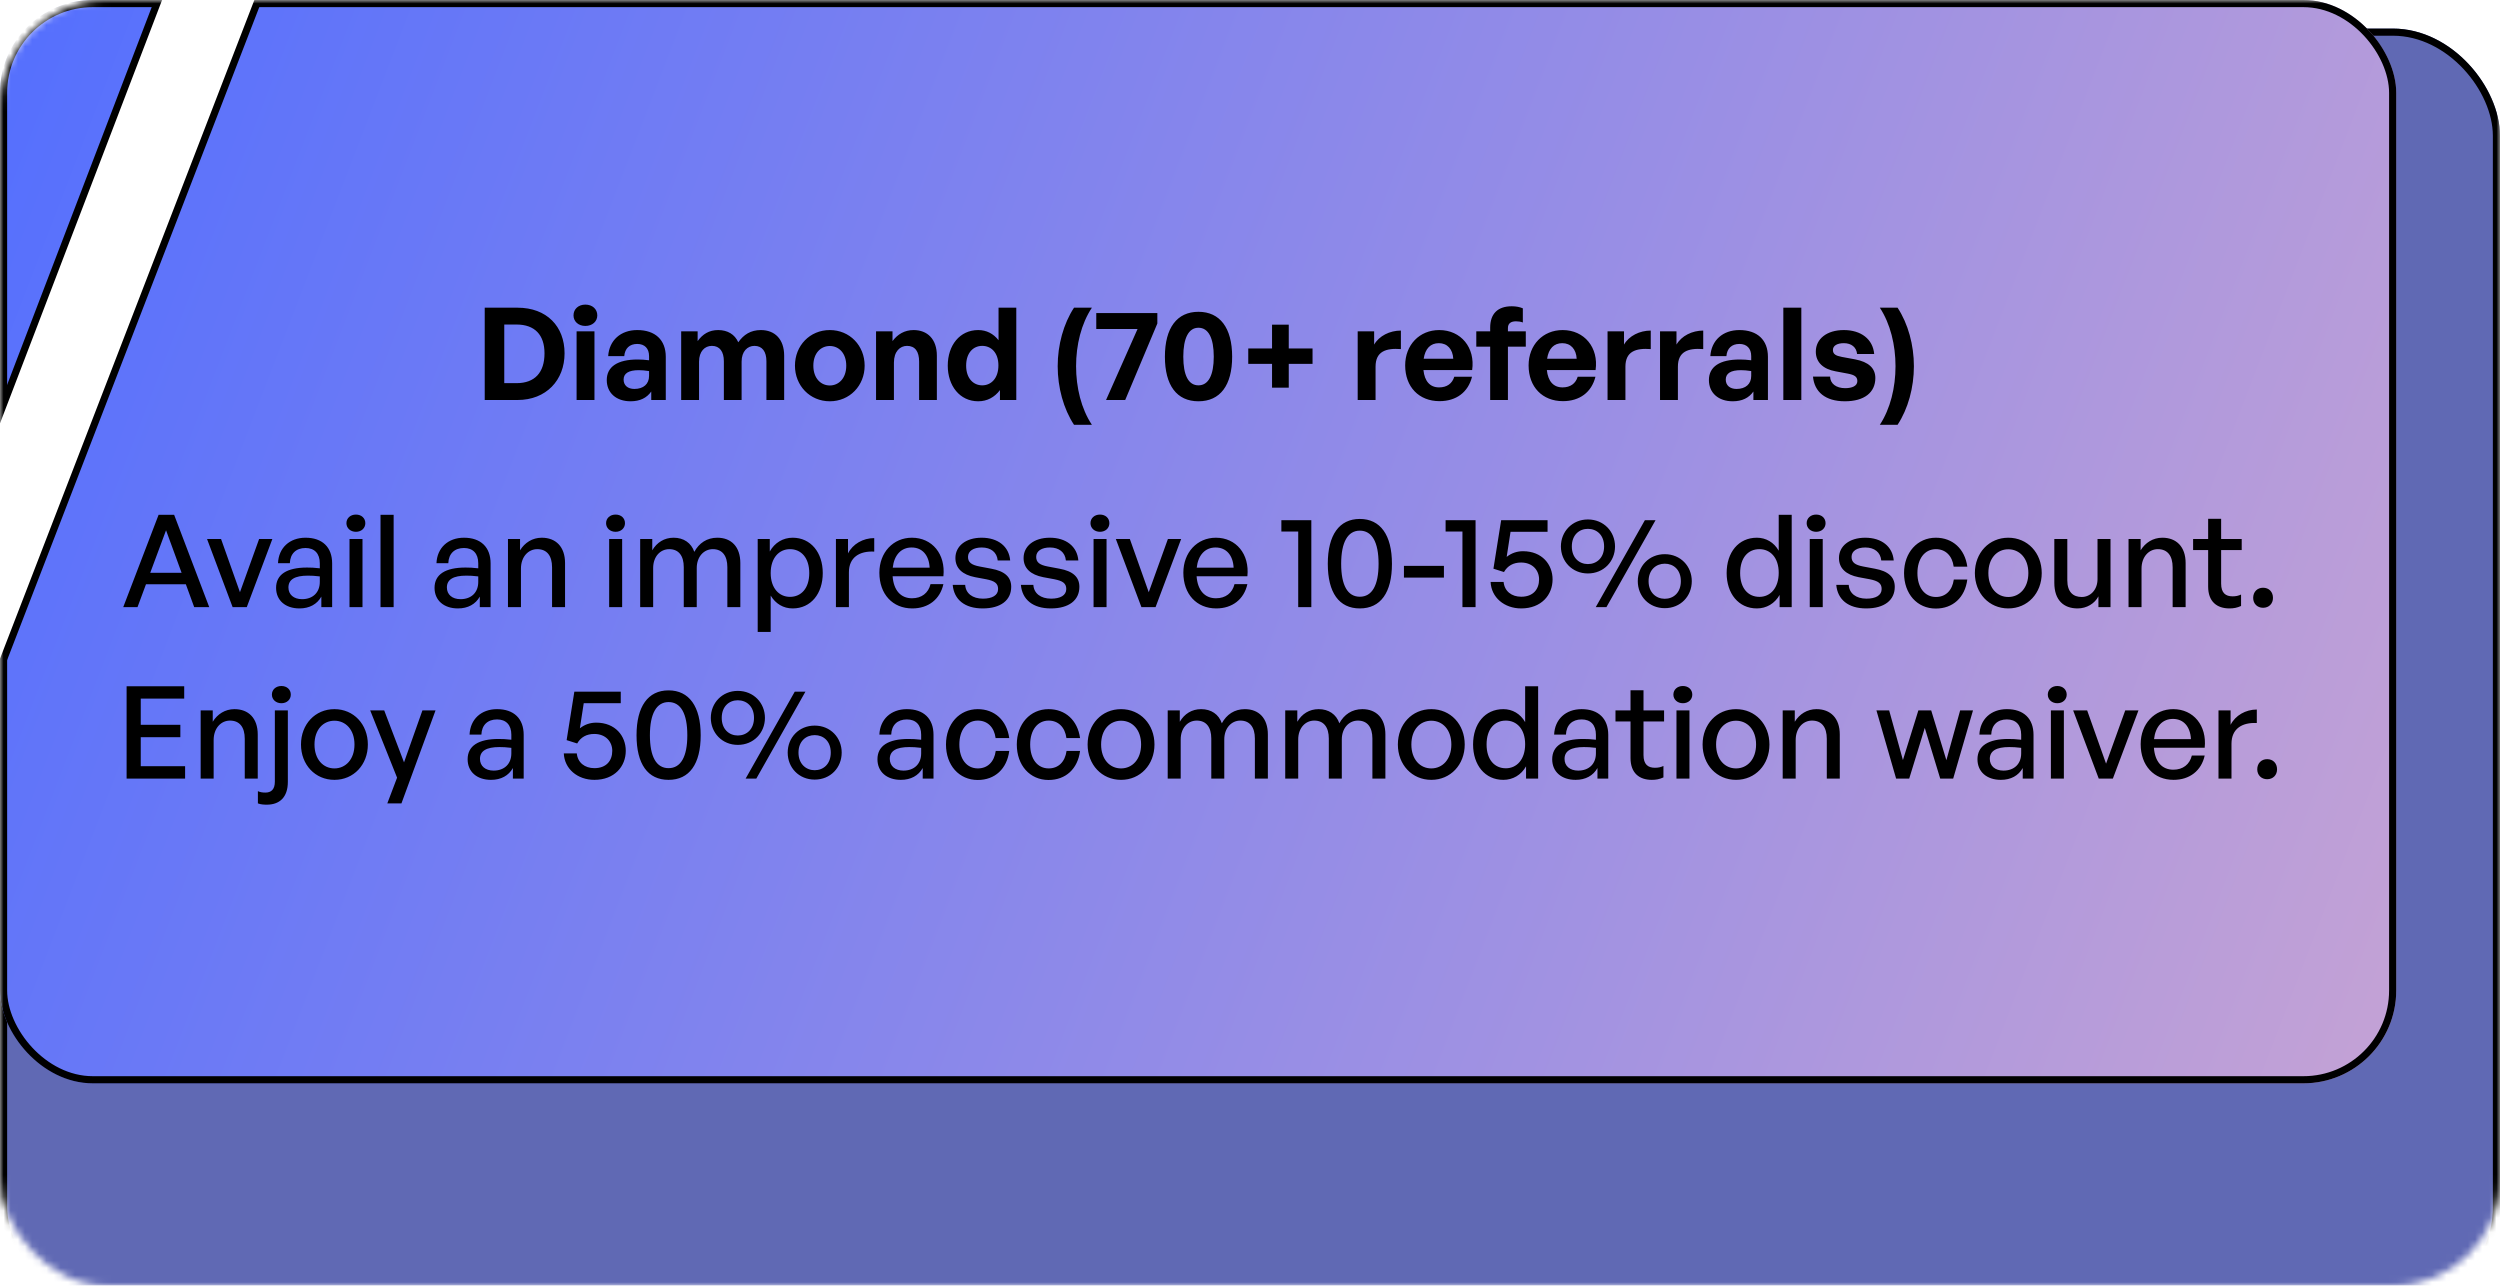 <svg width="350" height="180" viewBox="0 0 350 180" fill="none" xmlns="http://www.w3.org/2000/svg">
<mask id="mask0_2830_1007" style="mask-type:alpha" maskUnits="userSpaceOnUse" x="0" y="0" width="350" height="180">
<rect width="350" height="180" rx="15" fill="#BFA100"/>
</mask>
<g mask="url(#mask0_2830_1007)">
<g filter="url(#filter0_d_2830_1007)">
<rect width="350" height="180" rx="15" fill="#6069B4"/>
<rect x="0.5" y="0.5" width="349" height="179" rx="14.5" stroke="black"/>
</g>
<g filter="url(#filter1_b_2830_1007)">
<rect width="335.472" height="151.667" rx="13" fill="url(#paint0_linear_2830_1007)"/>
<rect x="0.5" y="0.5" width="334.472" height="150.667" rx="12.5" stroke="black"/>
</g>
<path d="M27.942 -14.954L27.855 -14.882L27.811 -14.768L-23.895 120.285L-23.174 120.993L-4.801 105.88L-4.714 105.808L-4.67 105.694L47.714 -29.953L46.993 -30.663L27.942 -14.954Z" fill="white" stroke="black"/>
</g>
<path d="M72.451 56H67.861V43.076H72.451C76.555 43.076 79.039 45.704 79.039 49.466C79.039 53.228 76.465 56 72.451 56ZM70.597 45.434V53.642H72.307C74.881 53.642 76.231 52.148 76.231 49.466C76.231 46.892 74.881 45.434 72.307 45.434H70.597ZM83.621 44.156C83.621 45.002 82.937 45.632 81.947 45.632C80.975 45.632 80.291 45.002 80.291 44.156C80.291 43.274 80.975 42.644 81.947 42.644C82.937 42.644 83.621 43.274 83.621 44.156ZM83.225 56H80.723V46.388H83.225V56ZM91.175 56V54.812C90.545 55.712 89.591 56.18 88.277 56.18C86.279 56.18 84.947 55.01 84.947 53.21C84.947 51.338 86.459 50.33 89.267 50.33C89.807 50.33 90.275 50.366 90.869 50.438V49.862C90.869 48.782 90.257 48.152 89.213 48.152C88.133 48.152 87.485 48.782 87.395 49.862H85.145C85.289 47.648 86.891 46.208 89.213 46.208C91.733 46.208 93.209 47.594 93.209 49.952V56H91.175ZM87.305 53.138C87.305 53.948 87.881 54.452 88.817 54.452C90.095 54.452 90.869 53.75 90.869 52.634V51.95C90.275 51.86 89.861 51.824 89.429 51.824C88.007 51.824 87.305 52.274 87.305 53.138ZM97.867 56H95.365V46.388H97.669V47.756C98.371 46.784 99.271 46.208 100.549 46.208C101.863 46.208 102.871 46.82 103.357 47.918C104.113 46.856 105.085 46.208 106.525 46.208C108.469 46.208 109.783 47.486 109.783 49.79V56H107.299V50.582C107.299 49.232 106.723 48.422 105.625 48.422C104.635 48.422 103.825 49.196 103.825 50.636V56H101.341V50.582C101.341 49.232 100.765 48.422 99.667 48.422C98.659 48.422 97.867 49.196 97.867 50.636V56ZM116.172 56.18C113.382 56.18 111.294 53.984 111.294 51.194C111.294 48.386 113.382 46.208 116.172 46.208C118.962 46.208 121.05 48.386 121.05 51.194C121.05 53.984 118.962 56.18 116.172 56.18ZM116.172 53.966C117.414 53.966 118.476 52.976 118.476 51.194C118.476 49.412 117.414 48.44 116.172 48.44C114.93 48.44 113.868 49.412 113.868 51.194C113.868 52.976 114.93 53.966 116.172 53.966ZM125.149 50.762V56H122.647V46.388H124.951V47.756C125.653 46.802 126.643 46.208 127.903 46.208C129.829 46.208 131.161 47.468 131.161 49.79V56H128.677V50.636C128.677 49.214 128.119 48.422 126.985 48.422C125.995 48.422 125.149 49.214 125.149 50.762ZM132.686 51.194C132.686 48.35 134.36 46.208 136.952 46.208C138.104 46.208 139.076 46.712 139.796 47.63V43.076H142.28V56H139.994V54.614C139.238 55.622 138.194 56.18 136.952 56.18C134.36 56.18 132.686 54.002 132.686 51.194ZM135.26 51.194C135.26 52.994 136.286 53.948 137.51 53.948C138.752 53.948 139.778 52.976 139.778 51.158C139.778 49.34 138.734 48.422 137.51 48.422C136.286 48.422 135.26 49.358 135.26 51.194ZM152.865 59.474H150.363C148.887 57.224 148.077 54.254 148.077 51.266C148.077 48.296 148.887 45.326 150.363 43.076H152.865C151.371 45.326 150.651 48.296 150.651 51.266C150.651 54.254 151.371 57.224 152.865 59.474ZM162.028 45.29L157.528 56H154.846L159.256 46.064H153.478V43.832H162.028V45.29ZM163.087 49.934C163.087 45.902 164.779 43.652 167.785 43.652C170.791 43.652 172.501 45.902 172.501 49.934C172.501 53.948 170.827 56.18 167.785 56.18C164.743 56.18 163.087 53.948 163.087 49.934ZM165.661 49.934C165.661 52.544 166.381 53.948 167.785 53.948C169.171 53.948 169.927 52.544 169.927 49.934C169.927 47.306 169.171 45.884 167.785 45.884C166.417 45.884 165.661 47.306 165.661 49.934ZM180.426 54.272H178.086V50.942H174.756V48.782H178.086V45.452H180.426V48.782H183.756V50.942H180.426V54.272ZM192.578 51.338V56H190.076V46.388H192.38V48.242C193.082 47.018 194.576 46.28 196.124 46.28V48.872C194 48.71 192.578 49.214 192.578 51.338ZM201.53 56.162C198.65 56.162 196.724 54.164 196.724 51.158C196.724 48.296 198.722 46.208 201.494 46.208C204.536 46.208 206.552 48.674 206.102 51.806H199.28C199.442 53.372 200.198 54.236 201.476 54.236C202.574 54.236 203.312 53.696 203.6 52.742H206.084C205.544 54.92 203.87 56.162 201.53 56.162ZM201.44 48.044C200.27 48.044 199.532 48.8 199.316 50.222H203.456C203.384 48.89 202.628 48.044 201.44 48.044ZM211.109 56H208.625V48.53H206.681V46.388H208.625V45.866C208.625 43.958 209.651 42.878 211.649 42.878C212.261 42.878 212.783 42.986 213.197 43.166V45.146C212.927 45.038 212.567 44.984 212.243 44.984C211.559 44.984 211.109 45.254 211.109 45.92V46.388H213.611V48.53H211.109V56ZM218.809 56.162C215.929 56.162 214.003 54.164 214.003 51.158C214.003 48.296 216.001 46.208 218.773 46.208C221.815 46.208 223.831 48.674 223.381 51.806H216.559C216.721 53.372 217.477 54.236 218.755 54.236C219.853 54.236 220.591 53.696 220.879 52.742H223.363C222.823 54.92 221.149 56.162 218.809 56.162ZM218.719 48.044C217.549 48.044 216.811 48.8 216.595 50.222H220.735C220.663 48.89 219.907 48.044 218.719 48.044ZM227.559 51.338V56H225.057V46.388H227.361V48.242C228.063 47.018 229.557 46.28 231.105 46.28V48.872C228.981 48.71 227.559 49.214 227.559 51.338ZM234.906 51.338V56H232.404V46.388H234.708V48.242C235.41 47.018 236.904 46.28 238.452 46.28V48.872C236.328 48.71 234.906 49.214 234.906 51.338ZM245.476 56V54.812C244.846 55.712 243.892 56.18 242.578 56.18C240.58 56.18 239.248 55.01 239.248 53.21C239.248 51.338 240.76 50.33 243.568 50.33C244.108 50.33 244.576 50.366 245.17 50.438V49.862C245.17 48.782 244.558 48.152 243.514 48.152C242.434 48.152 241.786 48.782 241.696 49.862H239.446C239.59 47.648 241.192 46.208 243.514 46.208C246.034 46.208 247.51 47.594 247.51 49.952V56H245.476ZM241.606 53.138C241.606 53.948 242.182 54.452 243.118 54.452C244.396 54.452 245.17 53.75 245.17 52.634V51.95C244.576 51.86 244.162 51.824 243.73 51.824C242.308 51.824 241.606 52.274 241.606 53.138ZM252.186 56H249.666V43.076H252.186V56ZM262.548 52.922C262.548 54.938 261.018 56.18 258.282 56.18C255.546 56.18 254.016 54.866 253.818 52.724H256.212C256.23 53.714 257.076 54.344 258.318 54.344C259.29 54.344 260.028 54.038 260.028 53.354C260.028 52.742 259.632 52.49 258.714 52.31L256.986 51.986C255.258 51.68 254.214 50.726 254.214 49.232C254.214 47.45 255.744 46.208 258.138 46.208C260.55 46.208 262.206 47.486 262.386 49.556H259.992C259.902 48.62 259.2 48.044 258.138 48.044C257.22 48.044 256.608 48.386 256.608 48.998C256.608 49.574 257.004 49.808 257.868 49.97L259.722 50.312C261.594 50.672 262.548 51.536 262.548 52.922ZM265.66 59.474H263.176C264.652 57.224 265.372 54.254 265.372 51.266C265.372 48.296 264.652 45.326 263.176 43.076H265.66C267.136 45.326 267.946 48.296 267.946 51.266C267.946 54.254 267.136 57.224 265.66 59.474Z" fill="black"/>
<path d="M27.188 85L26.018 81.796H20.438L19.25 85H17.252L22.202 72.076H24.38L29.294 85H27.188ZM23.246 74.236L21.032 80.194H25.424L23.246 74.236ZM38.13 75.46L34.548 85H32.568L28.986 75.46H30.948L33.594 82.912L36.276 75.46H38.13ZM44.988 85V83.524C44.394 84.586 43.332 85.18 41.928 85.18C39.948 85.18 38.652 84.046 38.652 82.3C38.652 80.428 40.146 79.456 42.99 79.456C43.548 79.456 43.998 79.474 44.772 79.564V78.862C44.772 77.494 44.034 76.72 42.774 76.72C41.442 76.72 40.632 77.512 40.578 78.844H38.922C39.012 76.702 40.542 75.28 42.774 75.28C45.132 75.28 46.5 76.612 46.5 78.88V85H44.988ZM40.38 82.246C40.38 83.236 41.118 83.884 42.288 83.884C43.818 83.884 44.772 82.93 44.772 81.472V80.698C44.07 80.608 43.566 80.59 43.098 80.59C41.28 80.59 40.38 81.13 40.38 82.246ZM51.145 73.246C51.145 73.93 50.605 74.452 49.831 74.452C49.057 74.452 48.499 73.93 48.499 73.246C48.499 72.544 49.057 72.04 49.831 72.04C50.605 72.04 51.145 72.544 51.145 73.246ZM50.749 85H48.931V75.46H50.749V85ZM55.109 85H53.273V72.076H55.109V85ZM67.172 85V83.524C66.578 84.586 65.516 85.18 64.112 85.18C62.132 85.18 60.836 84.046 60.836 82.3C60.836 80.428 62.33 79.456 65.174 79.456C65.732 79.456 66.182 79.474 66.956 79.564V78.862C66.956 77.494 66.218 76.72 64.958 76.72C63.626 76.72 62.816 77.512 62.762 78.844H61.106C61.196 76.702 62.726 75.28 64.958 75.28C67.316 75.28 68.684 76.612 68.684 78.88V85H67.172ZM62.564 82.246C62.564 83.236 63.302 83.884 64.472 83.884C66.002 83.884 66.956 82.93 66.956 81.472V80.698C66.254 80.608 65.75 80.59 65.282 80.59C63.464 80.59 62.564 81.13 62.564 82.246ZM72.933 79.618V85H71.115V75.46H72.807V77.044C73.455 75.982 74.535 75.28 75.849 75.28C77.811 75.28 79.107 76.54 79.107 78.826V85H77.289V79.438C77.289 77.8 76.569 76.882 75.219 76.882C73.977 76.882 72.933 77.926 72.933 79.618ZM87.497 73.246C87.497 73.93 86.957 74.452 86.183 74.452C85.409 74.452 84.851 73.93 84.851 73.246C84.851 72.544 85.409 72.04 86.183 72.04C86.957 72.04 87.497 72.544 87.497 73.246ZM87.101 85H85.283V75.46H87.101V85ZM91.442 85H89.624V75.46H91.317V77.044C91.965 75.946 92.99 75.28 94.305 75.28C95.709 75.28 96.77 76 97.203 77.26C97.868 76.036 98.966 75.28 100.425 75.28C102.387 75.28 103.647 76.558 103.647 78.826V85H101.829V79.402C101.829 77.818 101.127 76.882 99.794 76.882C98.552 76.882 97.544 77.926 97.544 79.528V85H95.727V79.402C95.727 77.818 95.025 76.882 93.692 76.882C92.433 76.882 91.442 77.926 91.442 79.528V85ZM115.186 80.23C115.186 83.11 113.53 85.18 110.974 85.18C109.678 85.18 108.58 84.532 107.896 83.38V88.474H106.078V75.46H107.77V77.206C108.454 75.982 109.624 75.28 110.974 75.28C113.512 75.28 115.186 77.35 115.186 80.23ZM113.296 80.23C113.296 78.088 112.162 76.882 110.596 76.882C109.084 76.882 107.896 78.088 107.896 80.23C107.896 82.336 109.066 83.56 110.596 83.56C112.162 83.56 113.296 82.372 113.296 80.23ZM118.847 80.122V85H117.029V75.46H118.721V77.476C119.387 76.162 120.827 75.334 122.393 75.334V77.224C120.341 77.116 118.847 78.016 118.847 80.122ZM127.72 85.18C124.966 85.18 123.112 83.182 123.112 80.176C123.112 77.35 125.038 75.28 127.666 75.28C130.51 75.28 132.4 77.584 132.076 80.68H124.966C125.11 82.624 126.082 83.758 127.684 83.758C129.034 83.758 129.97 83.02 130.276 81.778H132.076C131.608 83.902 129.97 85.18 127.72 85.18ZM127.63 76.648C126.172 76.648 125.182 77.692 124.984 79.474H130.15C130.06 77.71 129.106 76.648 127.63 76.648ZM141.569 82.156C141.569 84.028 140.111 85.18 137.573 85.18C135.053 85.18 133.559 83.938 133.379 81.886H135.125C135.197 83.074 136.151 83.812 137.609 83.812C138.887 83.812 139.733 83.362 139.733 82.462C139.733 81.67 139.247 81.328 138.059 81.094L136.511 80.806C134.747 80.464 133.757 79.564 133.757 78.124C133.757 76.45 135.215 75.28 137.429 75.28C139.715 75.28 141.263 76.504 141.425 78.466H139.679C139.571 77.314 138.725 76.648 137.447 76.648C136.295 76.648 135.521 77.134 135.521 77.962C135.521 78.736 136.007 79.096 137.159 79.312L138.779 79.618C140.669 79.96 141.569 80.788 141.569 82.156ZM151.114 82.156C151.114 84.028 149.656 85.18 147.118 85.18C144.598 85.18 143.104 83.938 142.924 81.886H144.67C144.742 83.074 145.696 83.812 147.154 83.812C148.432 83.812 149.278 83.362 149.278 82.462C149.278 81.67 148.792 81.328 147.604 81.094L146.056 80.806C144.292 80.464 143.302 79.564 143.302 78.124C143.302 76.45 144.76 75.28 146.974 75.28C149.26 75.28 150.808 76.504 150.97 78.466H149.224C149.116 77.314 148.27 76.648 146.992 76.648C145.84 76.648 145.066 77.134 145.066 77.962C145.066 78.736 145.552 79.096 146.704 79.312L148.324 79.618C150.214 79.96 151.114 80.788 151.114 82.156ZM155.313 73.246C155.313 73.93 154.773 74.452 153.999 74.452C153.225 74.452 152.667 73.93 152.667 73.246C152.667 72.544 153.225 72.04 153.999 72.04C154.773 72.04 155.313 72.544 155.313 73.246ZM154.917 85H153.099V75.46H154.917V85ZM165.361 75.46L161.779 85H159.799L156.217 75.46H158.179L160.825 82.912L163.507 75.46H165.361ZM170.277 85.18C167.523 85.18 165.669 83.182 165.669 80.176C165.669 77.35 167.595 75.28 170.223 75.28C173.067 75.28 174.957 77.584 174.633 80.68H167.523C167.667 82.624 168.639 83.758 170.241 83.758C171.591 83.758 172.527 83.02 172.833 81.778H174.633C174.165 83.902 172.527 85.18 170.277 85.18ZM170.187 76.648C168.729 76.648 167.739 77.692 167.541 79.474H172.707C172.617 77.71 171.663 76.648 170.187 76.648ZM183.586 85H181.75V74.416H179.392V72.832H183.586V85ZM185.891 78.934C185.891 74.902 187.493 72.652 190.373 72.652C193.253 72.652 194.873 74.902 194.873 78.934C194.873 82.966 193.289 85.18 190.373 85.18C187.457 85.18 185.891 82.966 185.891 78.934ZM187.763 78.934C187.763 81.94 188.663 83.542 190.373 83.542C192.083 83.542 193.001 81.958 193.001 78.934C193.001 75.892 192.083 74.29 190.373 74.29C188.699 74.29 187.763 75.892 187.763 78.934ZM202.149 80.86H196.551V79.222H202.149V80.86ZM206.578 85H204.742V74.416H202.384V72.832H206.578V85ZM212.969 85.18C210.593 85.18 208.775 83.632 208.685 81.472H210.503C210.629 82.768 211.619 83.542 212.969 83.542C214.643 83.542 215.471 82.498 215.471 81.112C215.471 79.852 214.571 78.754 212.951 78.754C211.871 78.754 211.061 79.204 210.557 80.086L209.081 79.618L210.161 72.832H216.659V74.452H211.475L210.935 77.962C211.619 77.422 212.393 77.17 213.221 77.17C215.903 77.17 217.361 79.042 217.361 81.112C217.361 83.29 215.795 85.18 212.969 85.18ZM222.306 80.284C220.11 80.284 218.526 78.592 218.526 76.504C218.526 74.416 220.11 72.724 222.306 72.724C224.52 72.724 226.104 74.416 226.104 76.504C226.104 78.592 224.52 80.284 222.306 80.284ZM224.898 85H223.404L230.28 72.832H231.774L224.898 85ZM222.306 78.97C223.53 78.97 224.574 78.106 224.574 76.504C224.574 74.884 223.53 74.038 222.306 74.038C221.1 74.038 220.056 74.884 220.056 76.504C220.056 78.106 221.1 78.97 222.306 78.97ZM233.07 85.144C230.856 85.144 229.29 83.47 229.29 81.364C229.29 79.276 230.856 77.584 233.07 77.584C235.284 77.584 236.85 79.276 236.85 81.364C236.85 83.47 235.284 85.144 233.07 85.144ZM233.07 83.83C234.294 83.83 235.32 82.966 235.32 81.364C235.32 79.762 234.294 78.916 233.07 78.916C231.864 78.916 230.802 79.762 230.802 81.364C230.802 82.966 231.864 83.83 233.07 83.83ZM241.73 80.23C241.73 77.332 243.386 75.28 245.96 75.28C247.238 75.28 248.354 75.928 249.02 77.098V72.076H250.838V85H249.146V83.29C248.462 84.496 247.31 85.18 245.96 85.18C243.386 85.18 241.73 83.092 241.73 80.23ZM243.62 80.23C243.62 82.354 244.736 83.56 246.32 83.56C247.868 83.56 249.02 82.3 249.02 80.194C249.02 78.052 247.832 76.882 246.32 76.882C244.736 76.882 243.62 78.07 243.62 80.23ZM255.579 73.246C255.579 73.93 255.039 74.452 254.265 74.452C253.491 74.452 252.933 73.93 252.933 73.246C252.933 72.544 253.491 72.04 254.265 72.04C255.039 72.04 255.579 72.544 255.579 73.246ZM255.183 85H253.365V75.46H255.183V85ZM265.267 82.156C265.267 84.028 263.809 85.18 261.271 85.18C258.751 85.18 257.257 83.938 257.077 81.886H258.823C258.895 83.074 259.849 83.812 261.307 83.812C262.585 83.812 263.431 83.362 263.431 82.462C263.431 81.67 262.945 81.328 261.757 81.094L260.209 80.806C258.445 80.464 257.455 79.564 257.455 78.124C257.455 76.45 258.913 75.28 261.127 75.28C263.413 75.28 264.961 76.504 265.123 78.466H263.377C263.269 77.314 262.423 76.648 261.145 76.648C259.993 76.648 259.219 77.134 259.219 77.962C259.219 78.736 259.705 79.096 260.857 79.312L262.477 79.618C264.367 79.96 265.267 80.788 265.267 82.156ZM271.013 85.198C268.403 85.198 266.567 83.146 266.567 80.23C266.567 77.35 268.439 75.28 271.013 75.28C273.371 75.28 275.081 76.846 275.423 79.33H273.515C273.317 77.8 272.363 76.882 271.031 76.882C269.465 76.882 268.439 78.214 268.439 80.23C268.439 82.264 269.465 83.578 271.031 83.578C272.381 83.578 273.317 82.678 273.533 81.13H275.423C275.099 83.65 273.407 85.198 271.013 85.198ZM281.162 85.18C278.462 85.18 276.482 83.056 276.482 80.23C276.482 77.404 278.462 75.28 281.162 75.28C283.862 75.28 285.842 77.404 285.842 80.23C285.842 83.056 283.862 85.18 281.162 85.18ZM281.162 83.578C282.728 83.578 283.97 82.318 283.97 80.23C283.97 78.142 282.728 76.9 281.162 76.9C279.596 76.9 278.372 78.142 278.372 80.23C278.372 82.318 279.596 83.578 281.162 83.578ZM293.653 81.076V75.46H295.471V85H293.779V83.488C293.275 84.478 292.159 85.18 290.863 85.18C288.937 85.18 287.605 84.046 287.605 81.598V75.46H289.423V81.238C289.423 82.894 290.251 83.578 291.439 83.578C292.663 83.578 293.653 82.57 293.653 81.076ZM299.814 79.618V85H297.996V75.46H299.688V77.044C300.336 75.982 301.416 75.28 302.73 75.28C304.692 75.28 305.988 76.54 305.988 78.826V85H304.17V79.438C304.17 77.8 303.45 76.882 302.1 76.882C300.858 76.882 299.814 77.926 299.814 79.618ZM313.749 83.236V84.838C313.191 85.09 312.705 85.18 312.129 85.18C310.365 85.18 309.141 84.226 309.141 82.12V77.008H307.035V75.46H309.141V72.634H310.959V75.46H313.839V77.008H310.959V81.706C310.959 83.02 311.589 83.488 312.561 83.488C312.993 83.488 313.371 83.416 313.749 83.236ZM318.216 83.704C318.216 84.514 317.658 85.09 316.83 85.09C316.02 85.09 315.444 84.514 315.444 83.704C315.444 82.858 316.02 82.282 316.83 82.282C317.658 82.282 318.216 82.858 318.216 83.704ZM25.915 107.272V109H17.725V96.076H25.789V97.804H19.705V101.476H25.249V103.204H19.705V107.272H25.915ZM29.91 103.618V109H28.092V99.46H29.784V101.044C30.432 99.982 31.512 99.28 32.826 99.28C34.788 99.28 36.084 100.54 36.084 102.826V109H34.266V103.438C34.266 101.8 33.546 100.882 32.196 100.882C30.954 100.882 29.91 101.926 29.91 103.618ZM40.712 97.246C40.712 97.93 40.172 98.452 39.398 98.452C38.624 98.452 38.066 97.93 38.066 97.246C38.066 96.544 38.624 96.04 39.398 96.04C40.172 96.04 40.712 96.544 40.712 97.246ZM40.298 99.46V109.468C40.298 111.646 39.111 112.654 37.364 112.654C36.968 112.654 36.519 112.636 36.105 112.474V110.764C36.41 110.908 36.752 110.962 37.148 110.962C37.959 110.962 38.48 110.53 38.48 109.432V99.46H40.298ZM46.819 109.18C44.119 109.18 42.139 107.056 42.139 104.23C42.139 101.404 44.119 99.28 46.819 99.28C49.519 99.28 51.499 101.404 51.499 104.23C51.499 107.056 49.519 109.18 46.819 109.18ZM46.819 107.578C48.385 107.578 49.627 106.318 49.627 104.23C49.627 102.142 48.385 100.9 46.819 100.9C45.253 100.9 44.029 102.142 44.029 104.23C44.029 106.318 45.253 107.578 46.819 107.578ZM60.973 99.46L56.203 112.474H54.223L55.591 108.874L51.829 99.46H53.791L56.563 106.732L59.137 99.46H60.973ZM71.804 109V107.524C71.21 108.586 70.148 109.18 68.744 109.18C66.764 109.18 65.468 108.046 65.468 106.3C65.468 104.428 66.962 103.456 69.806 103.456C70.364 103.456 70.814 103.474 71.588 103.564V102.862C71.588 101.494 70.85 100.72 69.59 100.72C68.258 100.72 67.448 101.512 67.394 102.844H65.738C65.828 100.702 67.358 99.28 69.59 99.28C71.948 99.28 73.316 100.612 73.316 102.88V109H71.804ZM67.196 106.246C67.196 107.236 67.934 107.884 69.104 107.884C70.634 107.884 71.588 106.93 71.588 105.472V104.698C70.886 104.608 70.382 104.59 69.914 104.59C68.096 104.59 67.196 105.13 67.196 106.246ZM83.216 109.18C80.84 109.18 79.022 107.632 78.932 105.472H80.75C80.876 106.768 81.866 107.542 83.216 107.542C84.89 107.542 85.718 106.498 85.718 105.112C85.718 103.852 84.818 102.754 83.198 102.754C82.118 102.754 81.308 103.204 80.804 104.086L79.328 103.618L80.408 96.832H86.906V98.452H81.722L81.182 101.962C81.866 101.422 82.64 101.17 83.468 101.17C86.15 101.17 87.608 103.042 87.608 105.112C87.608 107.29 86.042 109.18 83.216 109.18ZM89.115 102.934C89.115 98.902 90.717 96.652 93.597 96.652C96.477 96.652 98.097 98.902 98.097 102.934C98.097 106.966 96.513 109.18 93.597 109.18C90.681 109.18 89.115 106.966 89.115 102.934ZM90.987 102.934C90.987 105.94 91.887 107.542 93.597 107.542C95.307 107.542 96.225 105.958 96.225 102.934C96.225 99.892 95.307 98.29 93.597 98.29C91.923 98.29 90.987 99.892 90.987 102.934ZM103.293 104.284C101.097 104.284 99.513 102.592 99.513 100.504C99.513 98.416 101.097 96.724 103.293 96.724C105.507 96.724 107.091 98.416 107.091 100.504C107.091 102.592 105.507 104.284 103.293 104.284ZM105.885 109H104.391L111.267 96.832H112.761L105.885 109ZM103.293 102.97C104.517 102.97 105.561 102.106 105.561 100.504C105.561 98.884 104.517 98.038 103.293 98.038C102.087 98.038 101.043 98.884 101.043 100.504C101.043 102.106 102.087 102.97 103.293 102.97ZM114.057 109.144C111.843 109.144 110.277 107.47 110.277 105.364C110.277 103.276 111.843 101.584 114.057 101.584C116.271 101.584 117.837 103.276 117.837 105.364C117.837 107.47 116.271 109.144 114.057 109.144ZM114.057 107.83C115.281 107.83 116.307 106.966 116.307 105.364C116.307 103.762 115.281 102.916 114.057 102.916C112.851 102.916 111.789 103.762 111.789 105.364C111.789 106.966 112.851 107.83 114.057 107.83ZM129.179 109V107.524C128.585 108.586 127.523 109.18 126.119 109.18C124.139 109.18 122.843 108.046 122.843 106.3C122.843 104.428 124.337 103.456 127.181 103.456C127.739 103.456 128.189 103.474 128.963 103.564V102.862C128.963 101.494 128.225 100.72 126.965 100.72C125.633 100.72 124.823 101.512 124.769 102.844H123.113C123.203 100.702 124.733 99.28 126.965 99.28C129.323 99.28 130.691 100.612 130.691 102.88V109H129.179ZM124.571 106.246C124.571 107.236 125.309 107.884 126.479 107.884C128.009 107.884 128.963 106.93 128.963 105.472V104.698C128.261 104.608 127.757 104.59 127.289 104.59C125.471 104.59 124.571 105.13 124.571 106.246ZM136.884 109.198C134.274 109.198 132.438 107.146 132.438 104.23C132.438 101.35 134.31 99.28 136.884 99.28C139.242 99.28 140.952 100.846 141.294 103.33H139.386C139.188 101.8 138.234 100.882 136.902 100.882C135.336 100.882 134.31 102.214 134.31 104.23C134.31 106.264 135.336 107.578 136.902 107.578C138.252 107.578 139.188 106.678 139.404 105.13H141.294C140.97 107.65 139.278 109.198 136.884 109.198ZM146.798 109.198C144.188 109.198 142.352 107.146 142.352 104.23C142.352 101.35 144.224 99.28 146.798 99.28C149.156 99.28 150.866 100.846 151.208 103.33H149.3C149.102 101.8 148.148 100.882 146.816 100.882C145.25 100.882 144.224 102.214 144.224 104.23C144.224 106.264 145.25 107.578 146.816 107.578C148.166 107.578 149.102 106.678 149.318 105.13H151.208C150.884 107.65 149.192 109.198 146.798 109.198ZM156.946 109.18C154.246 109.18 152.266 107.056 152.266 104.23C152.266 101.404 154.246 99.28 156.946 99.28C159.646 99.28 161.626 101.404 161.626 104.23C161.626 107.056 159.646 109.18 156.946 109.18ZM156.946 107.578C158.512 107.578 159.754 106.318 159.754 104.23C159.754 102.142 158.512 100.9 156.946 100.9C155.38 100.9 154.156 102.142 154.156 104.23C154.156 106.318 155.38 107.578 156.946 107.578ZM165.297 109H163.479V99.46H165.171V101.044C165.819 99.946 166.845 99.28 168.159 99.28C169.563 99.28 170.625 100 171.057 101.26C171.723 100.036 172.821 99.28 174.279 99.28C176.241 99.28 177.501 100.558 177.501 102.826V109H175.683V103.402C175.683 101.818 174.981 100.882 173.649 100.882C172.407 100.882 171.399 101.926 171.399 103.528V109H169.581V103.402C169.581 101.818 168.879 100.882 167.547 100.882C166.287 100.882 165.297 101.926 165.297 103.528V109ZM181.75 109H179.932V99.46H181.624V101.044C182.272 99.946 183.298 99.28 184.612 99.28C186.016 99.28 187.078 100 187.51 101.26C188.176 100.036 189.274 99.28 190.732 99.28C192.694 99.28 193.954 100.558 193.954 102.826V109H192.136V103.402C192.136 101.818 191.434 100.882 190.102 100.882C188.86 100.882 187.852 101.926 187.852 103.528V109H186.034V103.402C186.034 101.818 185.332 100.882 184 100.882C182.74 100.882 181.75 101.926 181.75 103.528V109ZM200.381 109.18C197.681 109.18 195.701 107.056 195.701 104.23C195.701 101.404 197.681 99.28 200.381 99.28C203.081 99.28 205.061 101.404 205.061 104.23C205.061 107.056 203.081 109.18 200.381 109.18ZM200.381 107.578C201.947 107.578 203.189 106.318 203.189 104.23C203.189 102.142 201.947 100.9 200.381 100.9C198.815 100.9 197.591 102.142 197.591 104.23C197.591 106.318 198.815 107.578 200.381 107.578ZM206.231 104.23C206.231 101.332 207.887 99.28 210.461 99.28C211.739 99.28 212.855 99.928 213.521 101.098V96.076H215.339V109H213.647V107.29C212.963 108.496 211.811 109.18 210.461 109.18C207.887 109.18 206.231 107.092 206.231 104.23ZM208.121 104.23C208.121 106.354 209.237 107.56 210.821 107.56C212.369 107.56 213.521 106.3 213.521 104.194C213.521 102.052 212.333 100.882 210.821 100.882C209.237 100.882 208.121 102.07 208.121 104.23ZM223.644 109V107.524C223.05 108.586 221.988 109.18 220.584 109.18C218.604 109.18 217.308 108.046 217.308 106.3C217.308 104.428 218.802 103.456 221.646 103.456C222.204 103.456 222.654 103.474 223.428 103.564V102.862C223.428 101.494 222.69 100.72 221.43 100.72C220.098 100.72 219.288 101.512 219.234 102.844H217.578C217.668 100.702 219.198 99.28 221.43 99.28C223.788 99.28 225.156 100.612 225.156 102.88V109H223.644ZM219.036 106.246C219.036 107.236 219.774 107.884 220.944 107.884C222.474 107.884 223.428 106.93 223.428 105.472V104.698C222.726 104.608 222.222 104.59 221.754 104.59C219.936 104.59 219.036 105.13 219.036 106.246ZM232.881 107.236V108.838C232.323 109.09 231.837 109.18 231.261 109.18C229.497 109.18 228.273 108.226 228.273 106.12V101.008H226.167V99.46H228.273V96.634H230.091V99.46H232.971V101.008H230.091V105.706C230.091 107.02 230.721 107.488 231.693 107.488C232.125 107.488 232.503 107.416 232.881 107.236ZM236.92 97.246C236.92 97.93 236.38 98.452 235.606 98.452C234.832 98.452 234.274 97.93 234.274 97.246C234.274 96.544 234.832 96.04 235.606 96.04C236.38 96.04 236.92 96.544 236.92 97.246ZM236.524 109H234.706V99.46H236.524V109ZM243.043 109.18C240.343 109.18 238.363 107.056 238.363 104.23C238.363 101.404 240.343 99.28 243.043 99.28C245.743 99.28 247.723 101.404 247.723 104.23C247.723 107.056 245.743 109.18 243.043 109.18ZM243.043 107.578C244.609 107.578 245.851 106.318 245.851 104.23C245.851 102.142 244.609 100.9 243.043 100.9C241.477 100.9 240.253 102.142 240.253 104.23C240.253 106.318 241.477 107.578 243.043 107.578ZM251.395 103.618V109H249.577V99.46H251.269V101.044C251.917 99.982 252.997 99.28 254.311 99.28C256.273 99.28 257.569 100.54 257.569 102.826V109H255.751V103.438C255.751 101.8 255.031 100.882 253.681 100.882C252.439 100.882 251.395 101.926 251.395 103.618ZM271.629 109L269.469 101.908L267.291 109H265.455L262.701 99.46H264.483L266.409 106.408L268.569 99.46H270.369L272.493 106.426L274.419 99.46H276.219L273.447 109H271.629ZM283.181 109V107.524C282.587 108.586 281.525 109.18 280.121 109.18C278.141 109.18 276.845 108.046 276.845 106.3C276.845 104.428 278.339 103.456 281.183 103.456C281.741 103.456 282.191 103.474 282.965 103.564V102.862C282.965 101.494 282.227 100.72 280.967 100.72C279.635 100.72 278.825 101.512 278.771 102.844H277.115C277.205 100.702 278.735 99.28 280.967 99.28C283.325 99.28 284.693 100.612 284.693 102.88V109H283.181ZM278.573 106.246C278.573 107.236 279.311 107.884 280.481 107.884C282.011 107.884 282.965 106.93 282.965 105.472V104.698C282.263 104.608 281.759 104.59 281.291 104.59C279.473 104.59 278.573 105.13 278.573 106.246ZM289.338 97.246C289.338 97.93 288.798 98.452 288.024 98.452C287.25 98.452 286.692 97.93 286.692 97.246C286.692 96.544 287.25 96.04 288.024 96.04C288.798 96.04 289.338 96.544 289.338 97.246ZM288.942 109H287.124V99.46H288.942V109ZM299.385 99.46L295.803 109H293.823L290.241 99.46H292.203L294.849 106.912L297.531 99.46H299.385ZM304.301 109.18C301.547 109.18 299.693 107.182 299.693 104.176C299.693 101.35 301.619 99.28 304.247 99.28C307.091 99.28 308.981 101.584 308.657 104.68H301.547C301.691 106.624 302.663 107.758 304.265 107.758C305.615 107.758 306.551 107.02 306.857 105.778H308.657C308.189 107.902 306.551 109.18 304.301 109.18ZM304.211 100.648C302.753 100.648 301.763 101.692 301.565 103.474H306.731C306.641 101.71 305.687 100.648 304.211 100.648ZM312.408 104.122V109H310.59V99.46H312.282V101.476C312.948 100.162 314.388 99.334 315.954 99.334V101.224C313.902 101.116 312.408 102.016 312.408 104.122ZM318.787 107.704C318.787 108.514 318.229 109.09 317.401 109.09C316.591 109.09 316.015 108.514 316.015 107.704C316.015 106.858 316.591 106.282 317.401 106.282C318.229 106.282 318.787 106.858 318.787 107.704Z" fill="black"/>
<defs>
<filter id="filter0_d_2830_1007" x="-4" y="0" width="358" height="188" filterUnits="userSpaceOnUse" color-interpolation-filters="sRGB">
<feFlood flood-opacity="0" result="BackgroundImageFix"/>
<feColorMatrix in="SourceAlpha" type="matrix" values="0 0 0 0 0 0 0 0 0 0 0 0 0 0 0 0 0 0 127 0" result="hardAlpha"/>
<feOffset dy="4"/>
<feGaussianBlur stdDeviation="2"/>
<feComposite in2="hardAlpha" operator="out"/>
<feColorMatrix type="matrix" values="0 0 0 0 0 0 0 0 0 0 0 0 0 0 0 0 0 0 0.25 0"/>
<feBlend mode="normal" in2="BackgroundImageFix" result="effect1_dropShadow_2830_1007"/>
<feBlend mode="normal" in="SourceGraphic" in2="effect1_dropShadow_2830_1007" result="shape"/>
</filter>
<filter id="filter1_b_2830_1007" x="-22" y="-22" width="379.472" height="195.667" filterUnits="userSpaceOnUse" color-interpolation-filters="sRGB">
<feFlood flood-opacity="0" result="BackgroundImageFix"/>
<feGaussianBlur in="BackgroundImageFix" stdDeviation="11"/>
<feComposite in2="SourceAlpha" operator="in" result="effect1_backgroundBlur_2830_1007"/>
<feBlend mode="normal" in="SourceGraphic" in2="effect1_backgroundBlur_2830_1007" result="shape"/>
</filter>
<linearGradient id="paint0_linear_2830_1007" x1="0" y1="0" x2="342.987" y2="131.918" gradientUnits="userSpaceOnUse">
<stop stop-color="#546FFE"/>
<stop offset="1" stop-color="#C4A2D5"/>
</linearGradient>
</defs>
</svg>
